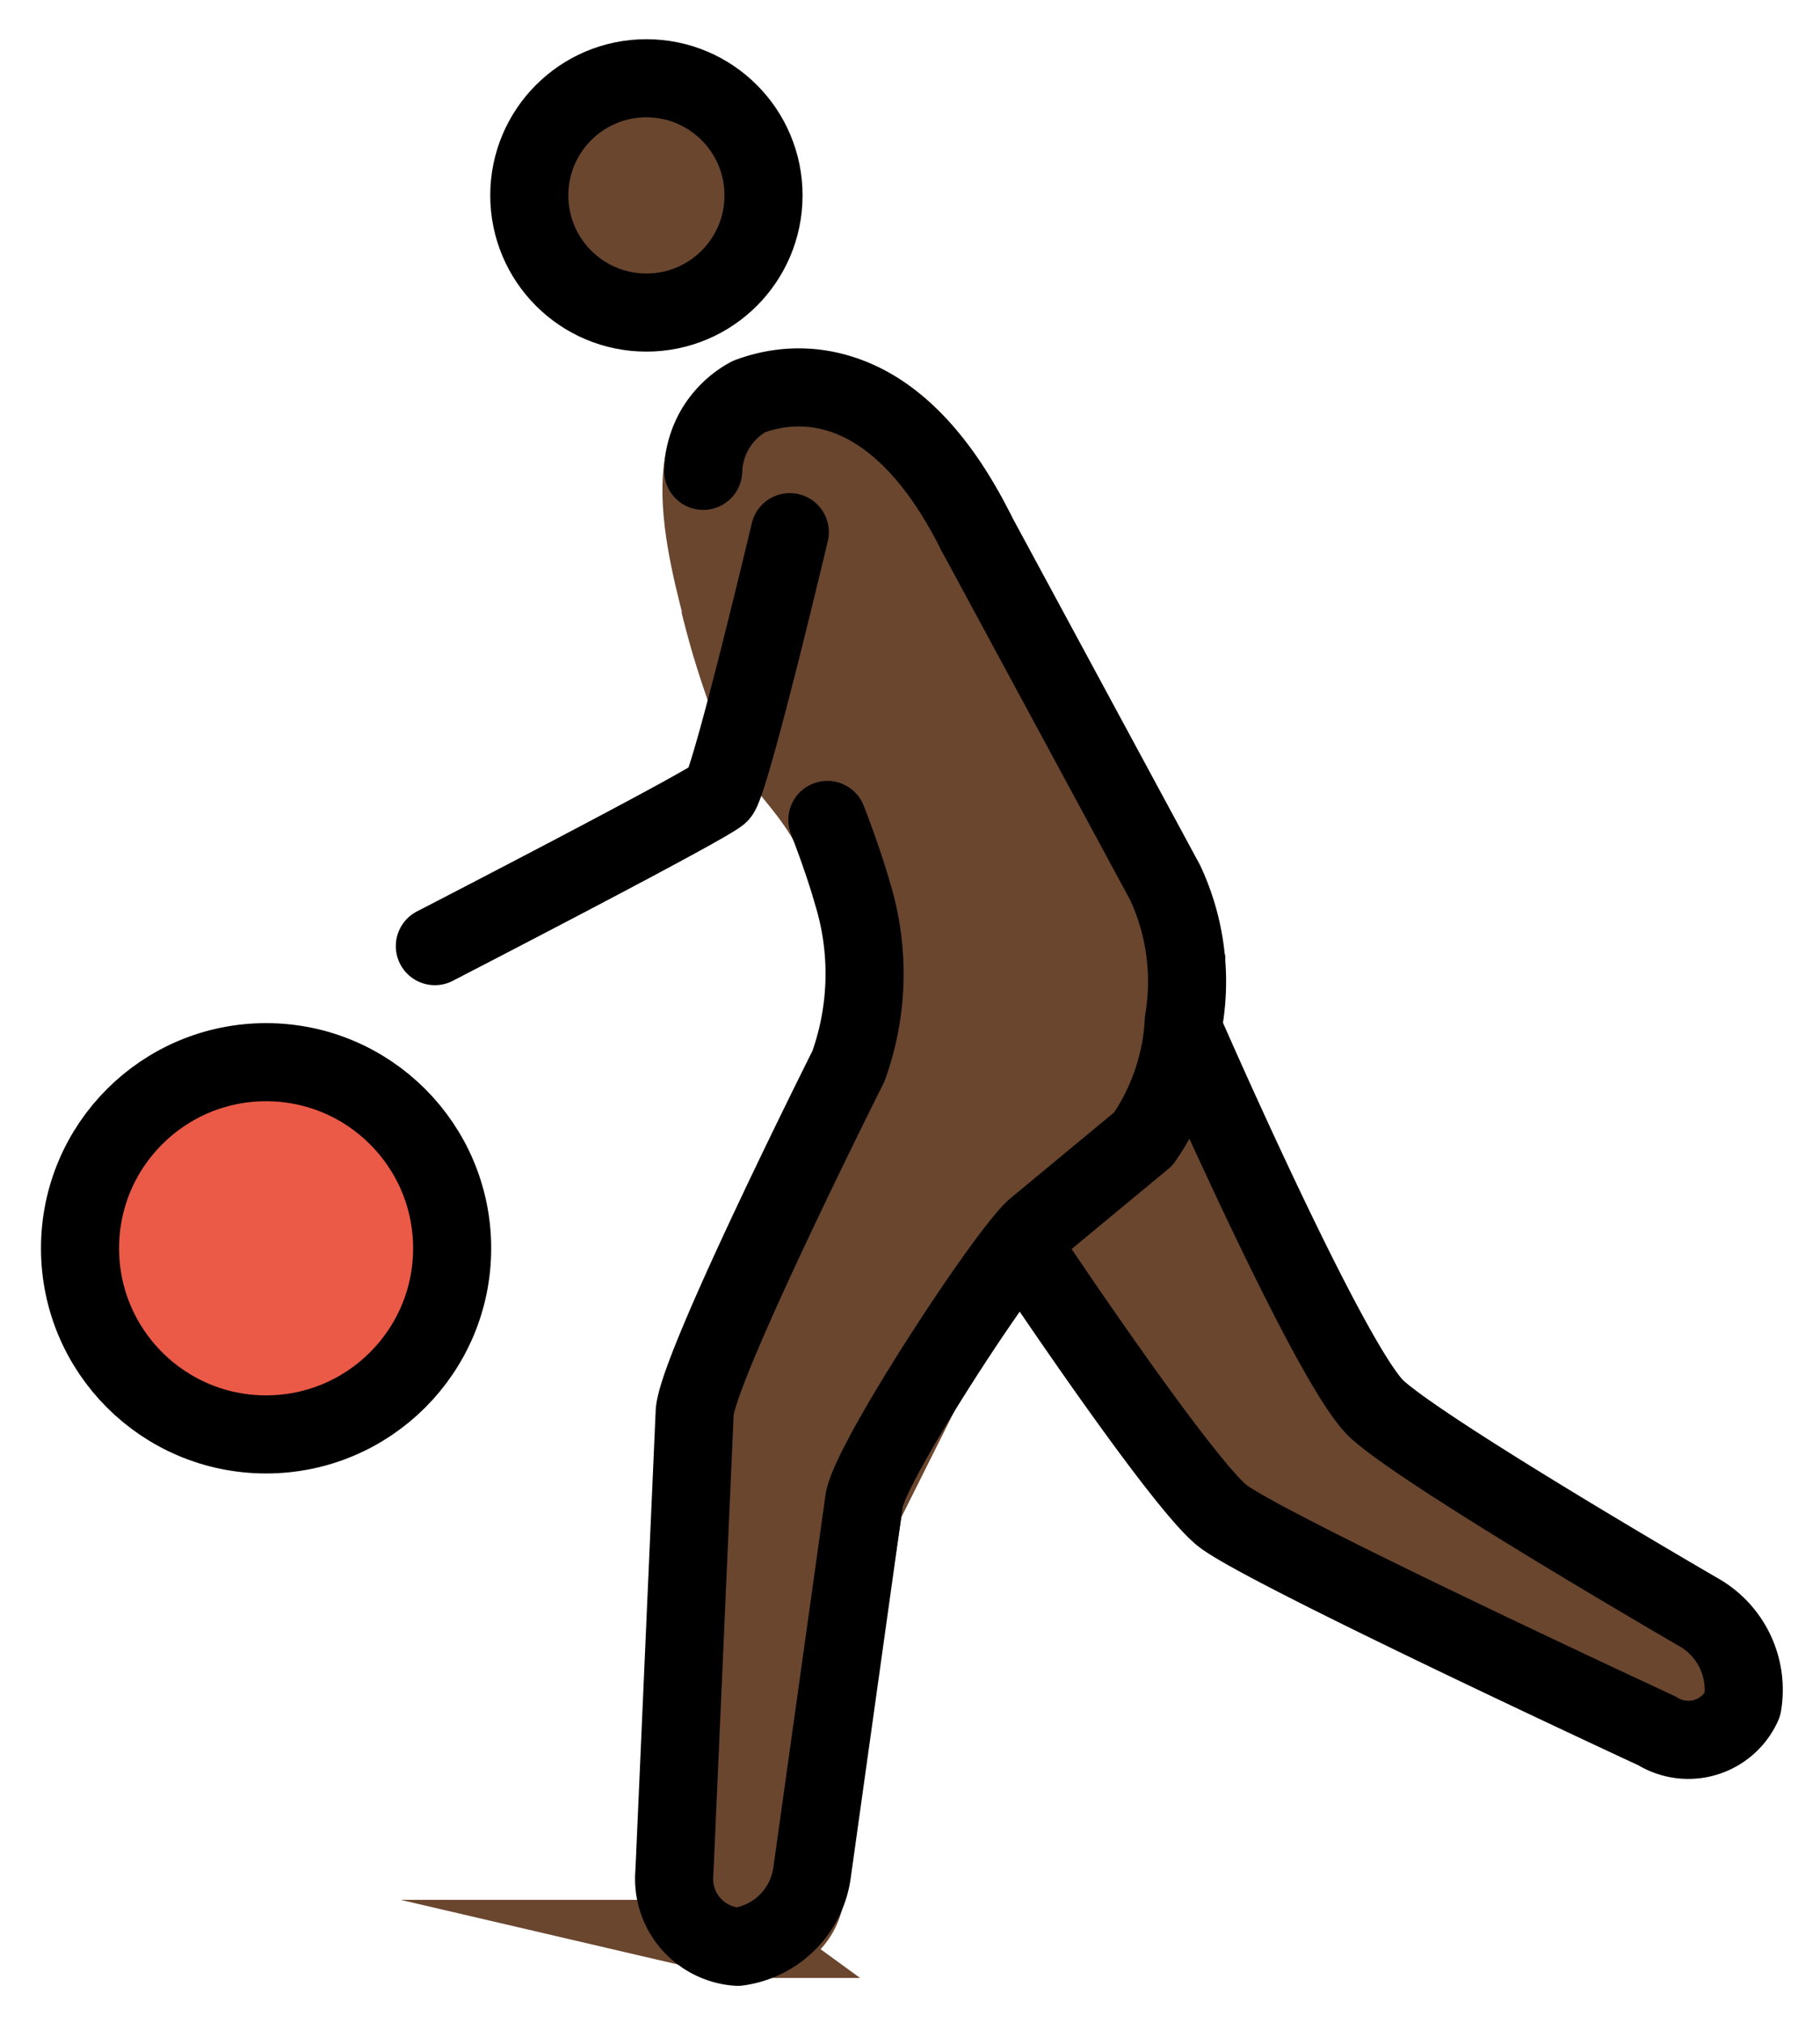 <svg xmlns="http://www.w3.org/2000/svg" role="img" viewBox="10.69 8.32 46.62 51.80"><title>26F9-1F3FF-200D-2642-FE0F.svg</title><g id="skin" fill="#6a462f"><circle cx="27.107" cy="13.464" r="3"/><path stroke="#6a462f" stroke-miterlimit="10" stroke-width="2" d="M29.118,23.757c.094.385.237.928.444,1.57,0,0,.18.56.355,1.02.591,1.557,1.508,1.927,2.243,3.532a12.004,12.004,0,0,1,.755,2.986c.305,1.562-.061,2.304-.845,4.188,0,0-.346.092-3.323,7.137l-.315,12.897,1.214.883a1.375,1.375,0,0,0,1.672-1.135l1.495-9.966,2.86-5.72,5.263-4.922.135-3.22q-2.699-5.462-5.398-10.924"/><path d="M41.407,35.294l4.766,9.533,9.723,5.72-.953,2.86L43.313,48.64,36.64,41.013"/><path stroke="#6a462f" stroke-miterlimit="10" stroke-width="2" d="M35.687,21.948c-1.907-3.813-4.194-4.004-5.72-3.432-2.192.858-1.092,4.225-.536,6.387"/></g><g id="color"><circle cx="17.507" cy="40.287" r="4.766" fill="#ea5a47"/></g><g id="line" fill="none" stroke="#000" stroke-width="2"><circle cx="17.506" cy="40.286" r="4.766" stroke-miterlimit="10"/><circle cx="27.248" cy="13.324" r="3" stroke-miterlimit="10"/><path stroke-linecap="round" stroke-linejoin="round" d="M31.883,29.317s.389.982.642,1.874a6.991,6.991,0,0,1-.102,4.432s-3.94,7.846-3.94,8.895l-.518,11.748a1.745,1.745,0,0,0,1.62,1.907,2.216,2.216,0,0,0,1.907-1.907L32.827,46.733c.191-1.049,3.623-6.292,4.385-6.959l2.764-2.288a5.809,5.809,0,0,0,1.038-3.039,5.985,5.985,0,0,0-.479-3.526l-4.848-8.973"/><path stroke-linecap="round" stroke-linejoin="round" d="M41.085 34.874s3.691 8.448 4.878 9.534C47.222 45.56 54.18 49.593 54.18 49.593a2.286 2.286 0 0 1 1.144 2.383 1.52 1.52 0 0 1-2.192.667s-10.177-4.718-11.153-5.529c-1.087-.903-4.742-6.36-4.742-6.36M35.687 21.948c-1.907-3.813-4.289-4.044-5.814-3.472a2.24 2.24 0 0 0-1.17 1.901M30.921 21.948s-1.514 6.383-1.798 6.697c-.241.266-7.294 3.903-7.294 3.903"/></g></svg>